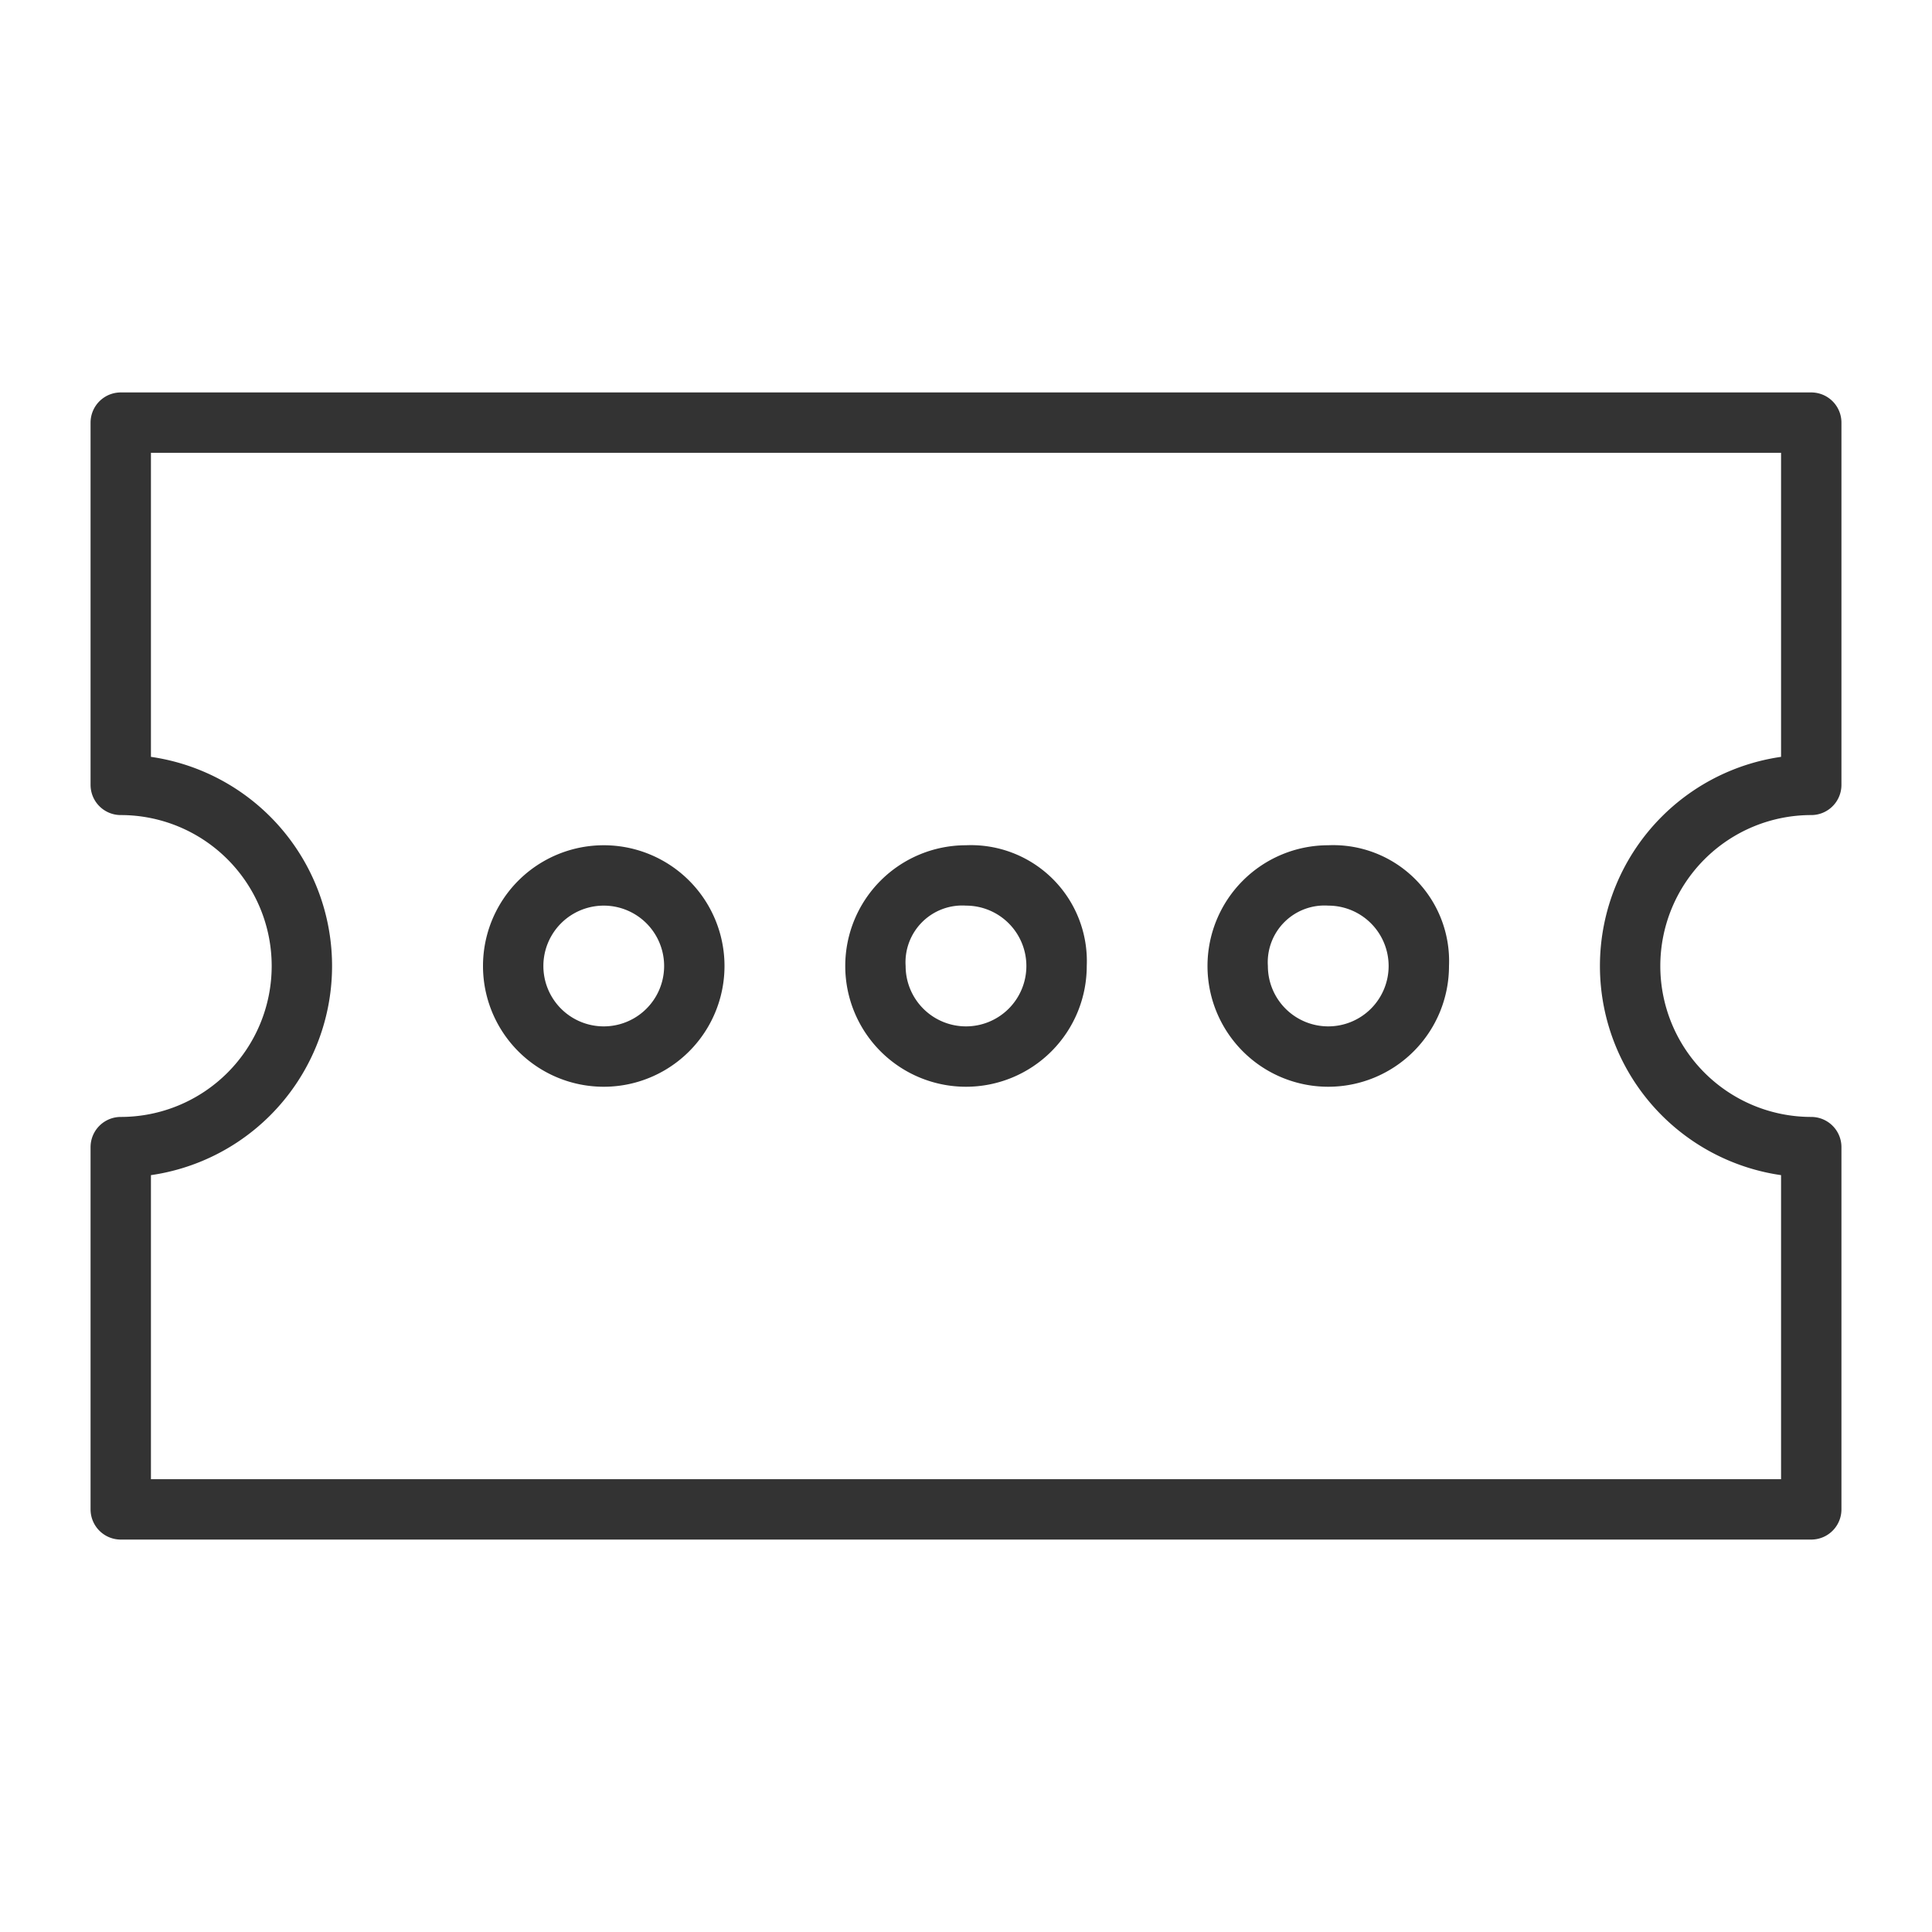 <svg xmlns="http://www.w3.org/2000/svg" width="32" height="32" viewBox="0 0 32 32">
  <g id="Guidelines">
    <path d="M2,19v6H30V19a3,3,0,0,1,0-6V7H2v6a3,3,0,0,1,0,6Z" fill="none" stroke="#333" stroke-linejoin="round"/>
    <g>
      <path d="M10,15a1,1,0,0,1,0,2,1,1,0,0,1,0-2m0-1a2,2,0,0,0,0,4,2,2,0,0,0,0-4Z" fill="#333"/>
      <path d="M16,15a1,1,0,1,1-1,1,.94.94,0,0,1,1-1m0-1a2,2,0,1,0,2,2,1.92,1.92,0,0,0-2-2Z" fill="#333"/>
      <path d="M22,15a1,1,0,1,1-1,1,.94.94,0,0,1,1-1m0-1a2,2,0,1,0,2,2,1.92,1.92,0,0,0-2-2Z" fill="#333"/>
    </g>
  </g>
</svg>
